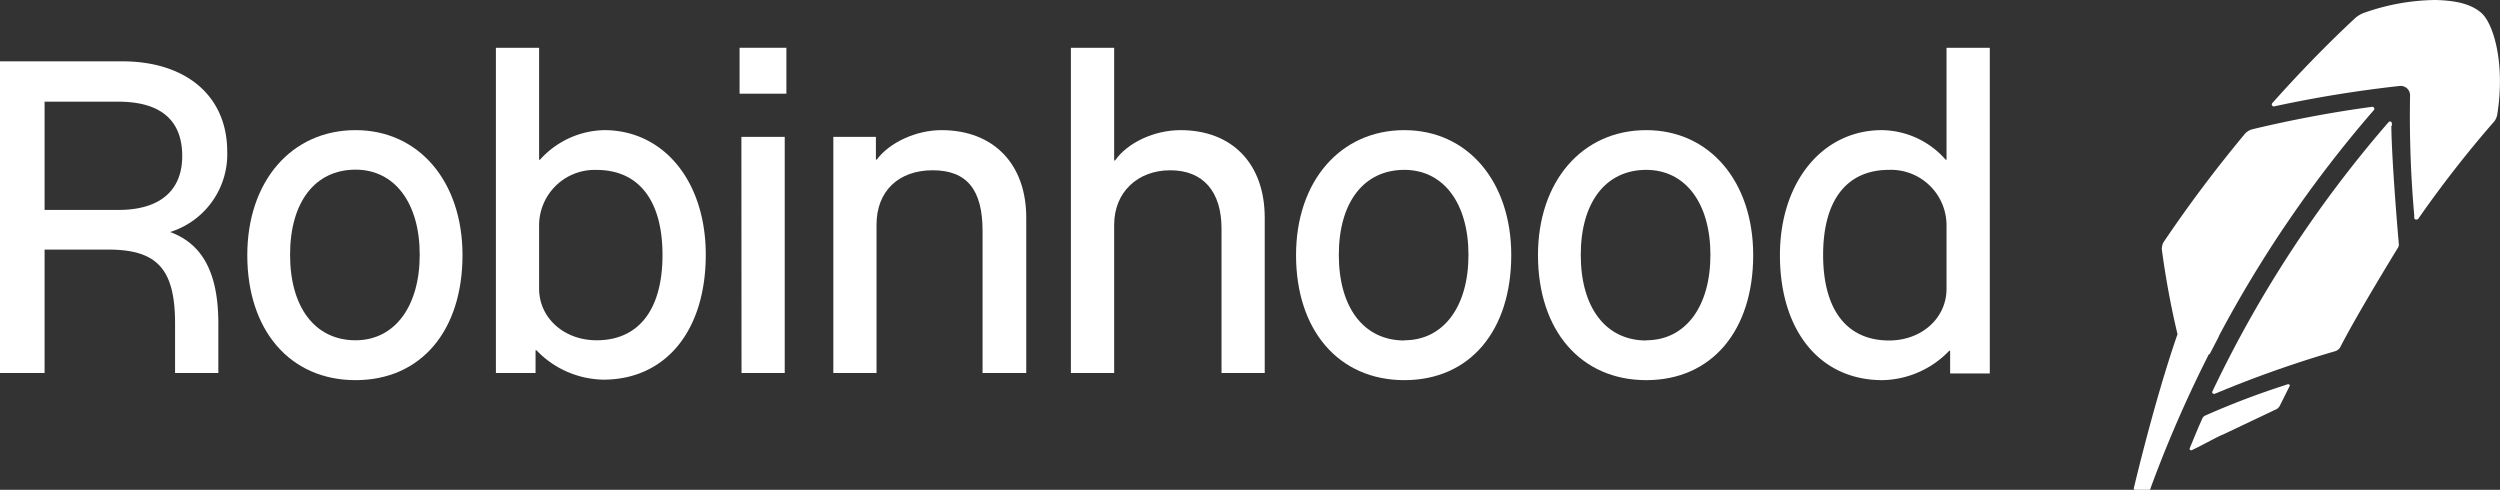 <svg xmlns="http://www.w3.org/2000/svg" viewBox="0 0 360 70.53"><rect x="0" y="0" width="360" height="70.53" fill="#333333" stroke="none"/><defs><style>.cls-1,.cls-2{fill:#ffffff;}.cls-2{fill-rule:evenodd;}</style></defs><g id="Layer_2" data-name="Layer 2"><g id="Layer_1-2" data-name="Layer 1"><path class="cls-1" d="M329.43,55.33l-.46.16a115,115,0,0,0-11.48,4.38.92.92,0,0,0-.36.39c-.07.17-.16.38-.27.62v0c-.45,1-1.07,2.55-1.34,3.18l-.2.49a.2.2,0,0,0,.05.23.16.16,0,0,0,.13.06l.09,0,.49-.24c1.09-.52,2.48-1.31,3.93-2l.05,0,7.77-3.69a1.18,1.18,0,0,0,.45-.46l1.41-2.82a.21.21,0,0,0,0-.23.24.24,0,0,0-.23-.06Z"/><path class="cls-1" d="M318.19,51l1.32-2.54,0-.06a174.3,174.3,0,0,1,22.11-32.3l.24-.27a.29.29,0,0,0,0-.31.28.28,0,0,0-.28-.14l-.36.05c-5.62.77-11.31,1.85-16.91,3.19a2.27,2.27,0,0,0-1,.6,192,192,0,0,0-11.81,15.73,2.41,2.41,0,0,0-.2.93,123.89,123.89,0,0,0,2.26,12.25c-3.32,9.53-6.27,22.09-6.27,22.09a.26.26,0,0,0,0,.24.33.33,0,0,0,.21.11h1.89a.29.29,0,0,0,.27-.18l.12-.36c1.93-5.24,4.13-10.43,6.55-15.48.56-1.18,1.75-3.55,1.75-3.55Z"/><path class="cls-1" d="M344.43,18.12v-.36a.27.27,0,0,0-.17-.25.26.26,0,0,0-.3.08l-.24.27A171.3,171.3,0,0,0,318.76,56l-.15.32a.25.25,0,0,0,0,.31.28.28,0,0,0,.2.08.18.18,0,0,0,.1,0l.33-.13a162.1,162.1,0,0,1,17-6,1.28,1.28,0,0,0,.79-.65c2.49-4.86,8.29-14.28,8.29-14.28a.92.92,0,0,0,.11-.52s-1-11.27-1.08-17Z"/><path class="cls-1" d="M357.34,1.88C355.93.65,353.87.07,350.67,0a31.66,31.66,0,0,0-10.25,1.85,4,4,0,0,0-1.47.94c-4,3.73-7.83,7.69-11.48,11.77l-.28.31a.27.27,0,0,0,0,.32.26.26,0,0,0,.29.13l.41-.09a177,177,0,0,1,17.65-2.85,1.39,1.39,0,0,1,1.07.34,1.36,1.36,0,0,1,.44,1A162.54,162.54,0,0,0,347.65,31l0,.38a.27.27,0,0,0,.2.23H348a.28.28,0,0,0,.23-.11l.22-.31A163,163,0,0,1,359,17.68h0a2.2,2.2,0,0,0,.61-1.22c1.19-7.57-.64-13.16-2.28-14.58Z"/><path class="cls-1" d="M87,18.74A12.75,12.75,0,0,0,77.76,23h-.13V6.88H71.41V53.71h5.71V50.44h.13a13.64,13.64,0,0,0,9.62,4.23c9,0,14.76-7.05,14.76-18C101.63,26.12,95.59,18.74,87,18.74ZM85.91,49c-4.69,0-8.28-3.21-8.28-7.45V32.47a8,8,0,0,1,8.28-8c6.09,0,9.49,4.42,9.49,12.25S92,49,85.91,49Z"/><path class="cls-1" d="M51.2,18.74c-9.24,0-15.59,7.38-15.59,18,0,10.84,6.16,18,15.59,18s15.4-7.12,15.4-18C66.6,26.12,60.31,18.74,51.2,18.74ZM51.2,49c-5.84,0-9.43-4.75-9.43-12.32s3.59-12.25,9.43-12.25c5.64,0,9.24,4.81,9.24,12.25S56.84,49,51.2,49Z"/><path class="cls-1" d="M32.72,21.83c0-8-5.9-13-15.14-13H0V53.71H6.42V35.94h9.17c7.06,0,9.62,2.82,9.62,10.65v7.12h6.23V46.59c0-7.17-2.19-11.43-6.94-13.18A11.73,11.73,0,0,0,32.72,21.83Zm-15.66,8.4H6.42V14.64H17c6.1,0,9.24,2.63,9.24,7.83C26.24,27.47,23,30.23,17.06,30.23Z"/><path class="cls-1" d="M135.57,18.74c-3.6,0-7.45,1.74-9.31,4.24h-.13V19.71H120v34h6.22V32.35c0-4.81,3.15-7.83,8.09-7.83s7.18,2.82,7.18,8.72V53.71h6.29V31.45C147.82,23.62,143.07,18.74,135.57,18.74Z"/><path class="cls-1" d="M237.06,18.74c-9.24,0-15.59,7.38-15.59,18,0,10.84,6.16,18,15.59,18s15.4-7.12,15.4-18C252.46,26.12,246.17,18.74,237.06,18.74Zm0,30.29c-5.84,0-9.43-4.75-9.43-12.32s3.59-12.25,9.43-12.25c5.65,0,9.24,4.81,9.24,12.25S242.71,49,237.06,49Z"/><path class="cls-1" d="M280.3,6.88V23h-.12A12.41,12.41,0,0,0,271,18.74c-8.6,0-14.69,7.51-14.69,18,0,10.91,5.77,18,14.75,18a13.66,13.66,0,0,0,9.63-4.23h.13v3.27h5.71V6.88Zm0,34.7c0,4.24-3.59,7.45-8.27,7.45-6.1,0-9.5-4.43-9.5-12.32s3.4-12.25,9.5-12.25a8,8,0,0,1,8.27,8Z"/><path class="cls-1" d="M202.23,18.74c-9.24,0-15.6,7.38-15.6,18,0,10.84,6.16,18,15.6,18s15.39-7.12,15.39-18C217.62,26.12,211.33,18.74,202.23,18.74Zm0,30.29c-5.85,0-9.44-4.75-9.44-12.32s3.59-12.25,9.44-12.25c5.64,0,9.23,4.81,9.23,12.25S207.87,49,202.23,49Z"/><path class="cls-2" d="M106.5,6.88h6.74v6.61H106.5Z"/><path class="cls-1" d="M170,18.74c-3.79,0-7.64,1.8-9.43,4.37h-.13V6.88h-6.23V53.71h6.23V32.35c0-4.62,3.33-7.83,8.08-7.83s7.38,3.08,7.38,8.4V53.71h6.22V31.39C182.14,23.62,177.46,18.74,170,18.74Z"/><path class="cls-2" d="M106.76,19.71H113v34h-6.22Z"/></g></g></svg>